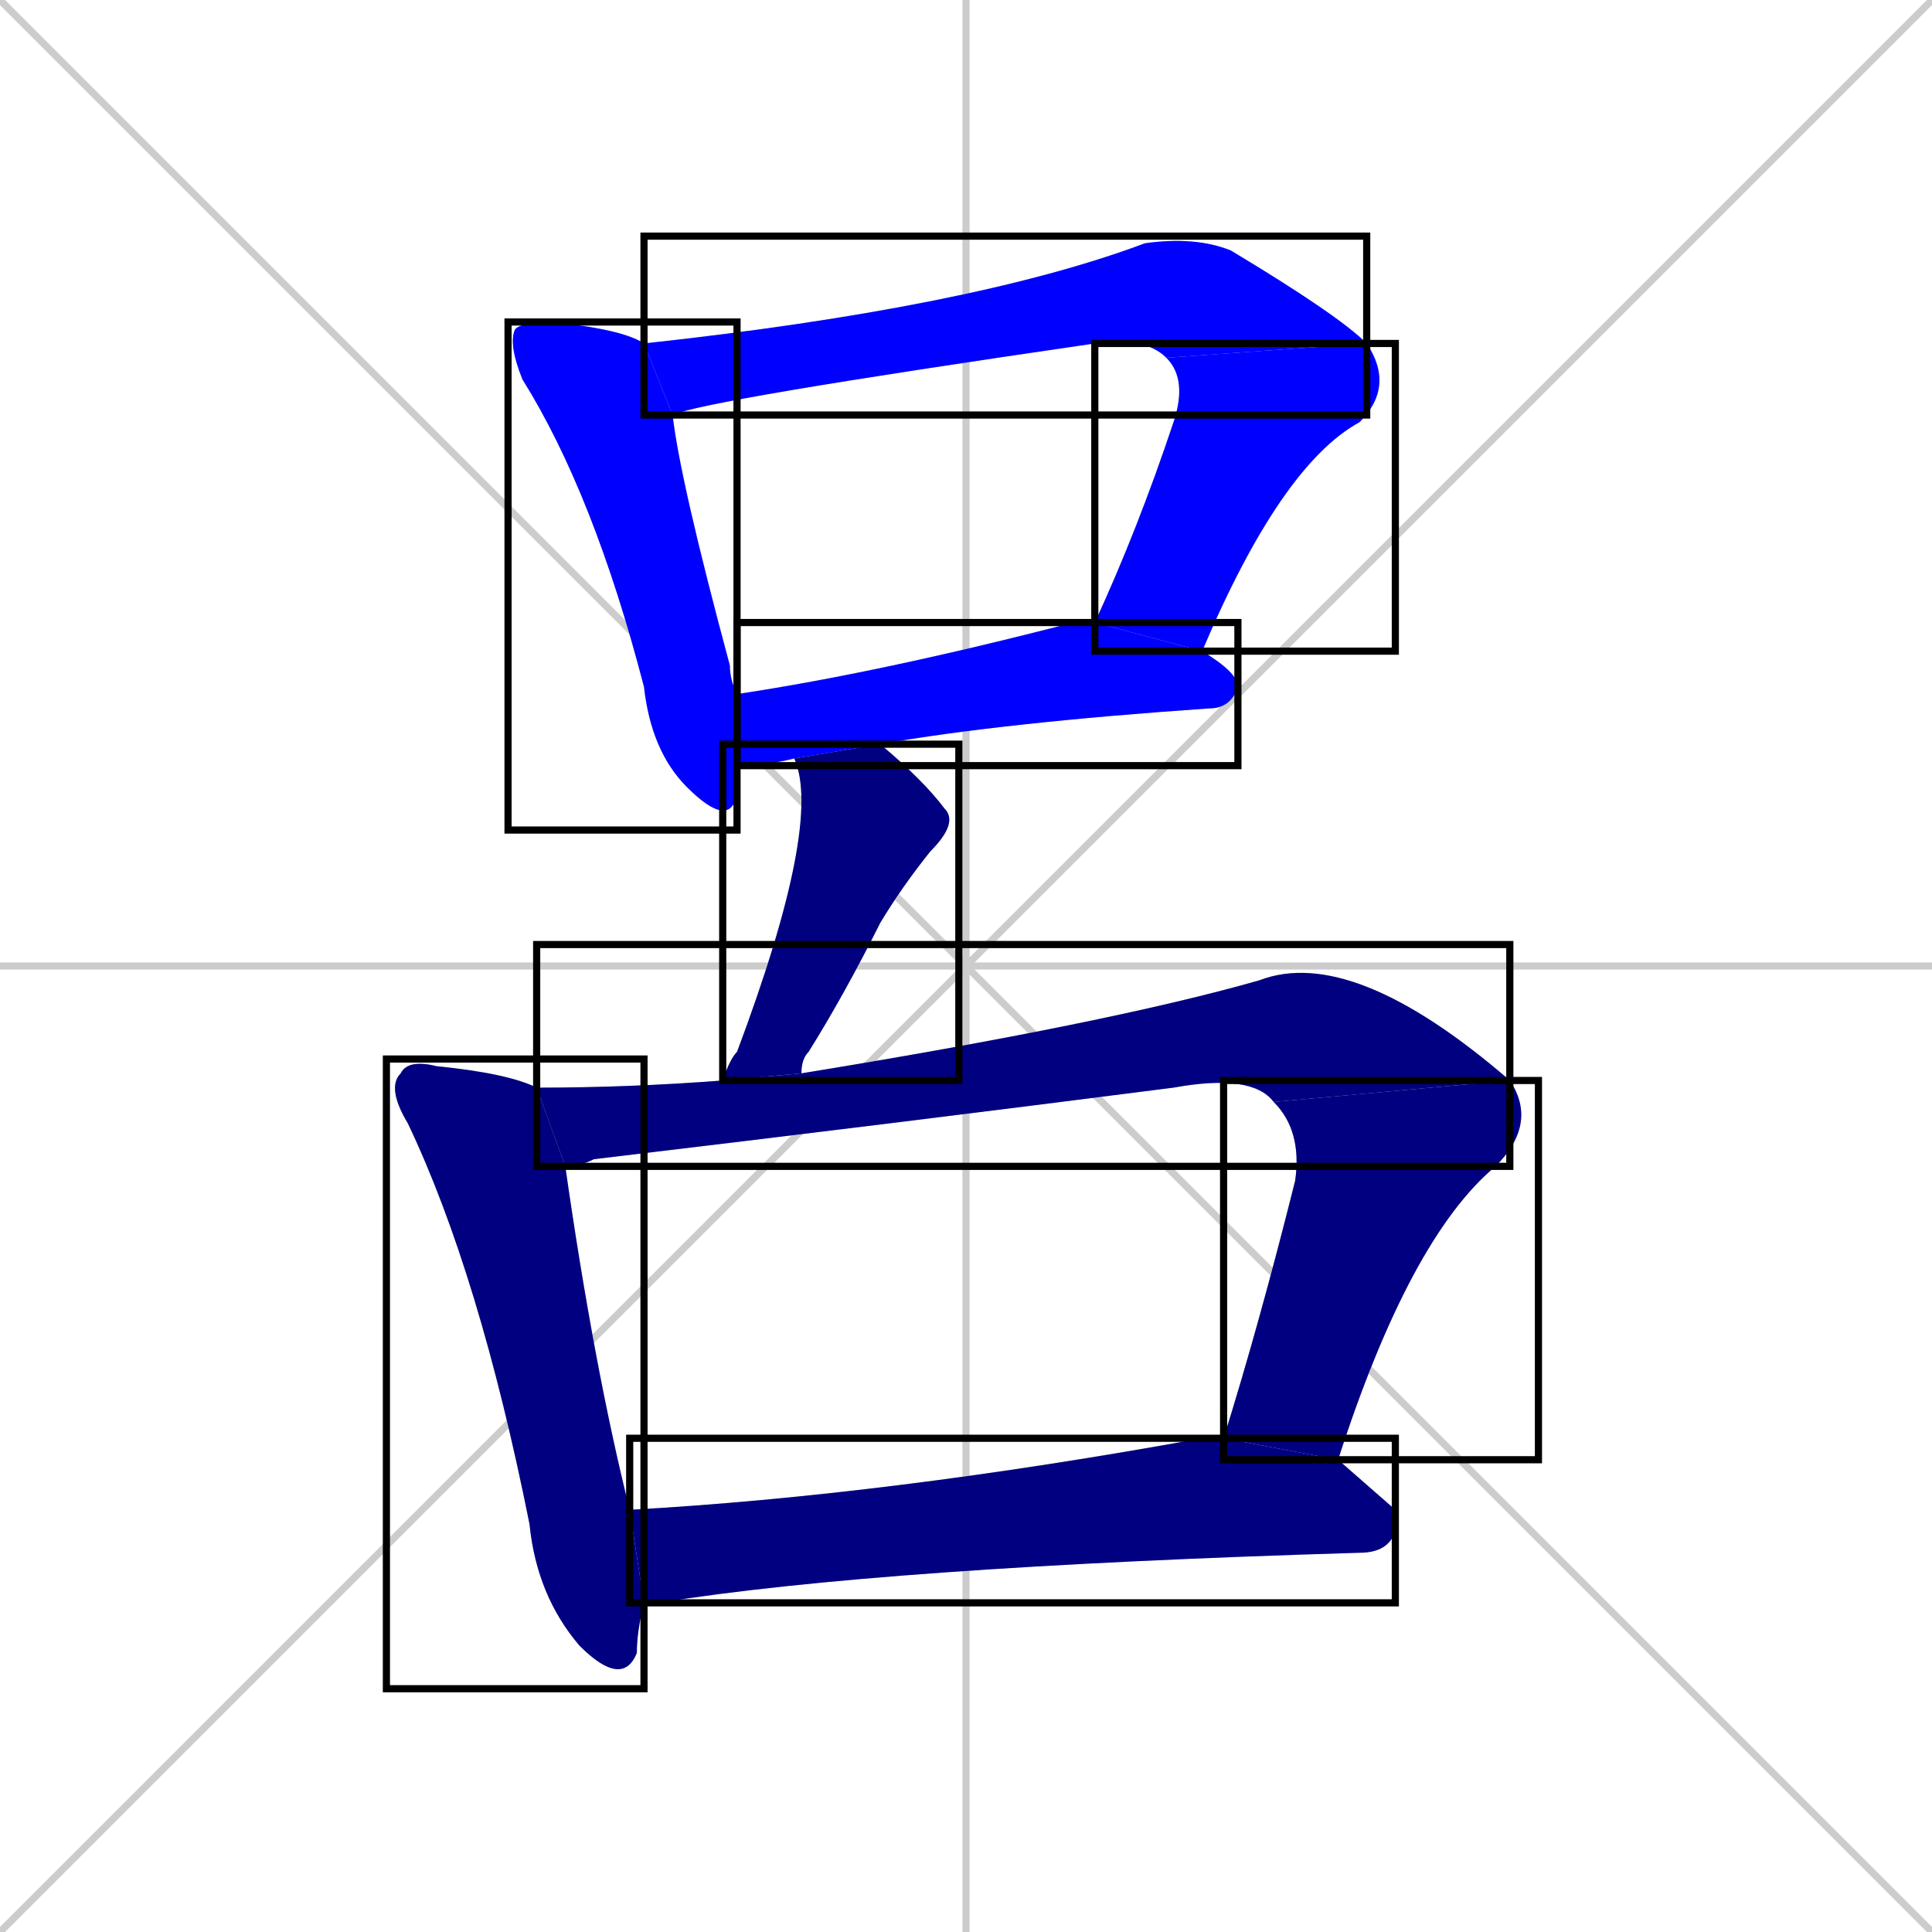 <svg xmlns="http://www.w3.org/2000/svg" xmlns:xlink="http://www.w3.org/1999/xlink" width="270" height="270"><defs><clipPath id="clip-mask-1"><use xlink:href="#rect-1" /></clipPath><clipPath id="clip-mask-2"><use xlink:href="#rect-2" /></clipPath><clipPath id="clip-mask-3"><use xlink:href="#rect-3" /></clipPath><clipPath id="clip-mask-4"><use xlink:href="#rect-4" /></clipPath><clipPath id="clip-mask-5"><use xlink:href="#rect-5" /></clipPath><clipPath id="clip-mask-6"><use xlink:href="#rect-6" /></clipPath><clipPath id="clip-mask-7"><use xlink:href="#rect-7" /></clipPath><clipPath id="clip-mask-8"><use xlink:href="#rect-8" /></clipPath><clipPath id="clip-mask-9"><use xlink:href="#rect-9" /></clipPath></defs><path d="M 0 0 L 270 270 M 270 0 L 0 270 M 135 0 L 135 270 M 0 135 L 270 135" stroke="#CCCCCC" /><path d="M 103 107 Q 103 109 103 111 Q 102 116 96 110 Q 91 105 90 96 Q 83 69 73 53 Q 71 48 72 46 Q 73 45 77 45 Q 87 46 90 48 L 94 58 Q 95 67 102 93 Q 102 95 103 97" fill="#CCCCCC"/><path d="M 163 50 Q 160 47 153 48 Q 98 56 94 58 L 90 48 Q 136 43 160 34 Q 167 33 172 35 Q 187 44 191 48" fill="#CCCCCC"/><path d="M 153 87 Q 159 74 164 59 Q 166 53 163 50 L 191 48 Q 195 54 190 59 Q 179 65 168 91" fill="#CCCCCC"/><path d="M 111 106 Q 107 107 103 107 L 103 97 Q 123 94 150 87 Q 152 87 153 87 L 168 91 Q 173 94 173 96 Q 172 99 169 99 Q 140 101 123 104" fill="#CCCCCC"/><path d="M 101 151 Q 102 148 103 147 Q 115 115 111 106 L 123 104 Q 129 109 132 113 Q 134 115 130 119 Q 126 124 123 129 Q 118 139 113 147 Q 112 148 112 150" fill="#CCCCCC"/><path d="M 90 224 Q 89 228 89 231 Q 87 236 81 230 Q 75 223 74 213 Q 67 178 57 157 Q 54 152 56 150 Q 57 148 61 149 Q 71 150 75 152 L 79 163 Q 83 191 88 211" fill="#CCCCCC"/><path d="M 178 154 Q 175 150 164 152 Q 125 157 83 162 Q 81 163 79 163 L 75 152 Q 88 152 101 151 L 112 150 Q 155 143 176 137 Q 189 132 211 151" fill="#CCCCCC"/><path d="M 171 201 Q 176 185 181 165 Q 182 158 178 154 L 211 151 Q 215 157 209 163 Q 197 173 187 204" fill="#CCCCCC"/><path d="M 195 211 L 195 214 Q 194 217 190 217 Q 123 219 92 224 Q 91 224 90 224 L 88 211 Q 124 209 168 201 Q 169 201 171 201 L 187 204" fill="#CCCCCC"/><path d="M 103 107 Q 103 109 103 111 Q 102 116 96 110 Q 91 105 90 96 Q 83 69 73 53 Q 71 48 72 46 Q 73 45 77 45 Q 87 46 90 48 L 94 58 Q 95 67 102 93 Q 102 95 103 97" fill="#0000ff" clip-path="url(#clip-mask-1)" /><path d="M 163 50 Q 160 47 153 48 Q 98 56 94 58 L 90 48 Q 136 43 160 34 Q 167 33 172 35 Q 187 44 191 48" fill="#0000ff" clip-path="url(#clip-mask-2)" /><path d="M 153 87 Q 159 74 164 59 Q 166 53 163 50 L 191 48 Q 195 54 190 59 Q 179 65 168 91" fill="#0000ff" clip-path="url(#clip-mask-3)" /><path d="M 111 106 Q 107 107 103 107 L 103 97 Q 123 94 150 87 Q 152 87 153 87 L 168 91 Q 173 94 173 96 Q 172 99 169 99 Q 140 101 123 104" fill="#0000ff" clip-path="url(#clip-mask-4)" /><path d="M 101 151 Q 102 148 103 147 Q 115 115 111 106 L 123 104 Q 129 109 132 113 Q 134 115 130 119 Q 126 124 123 129 Q 118 139 113 147 Q 112 148 112 150" fill="#000080" clip-path="url(#clip-mask-5)" /><path d="M 90 224 Q 89 228 89 231 Q 87 236 81 230 Q 75 223 74 213 Q 67 178 57 157 Q 54 152 56 150 Q 57 148 61 149 Q 71 150 75 152 L 79 163 Q 83 191 88 211" fill="#000080" clip-path="url(#clip-mask-6)" /><path d="M 178 154 Q 175 150 164 152 Q 125 157 83 162 Q 81 163 79 163 L 75 152 Q 88 152 101 151 L 112 150 Q 155 143 176 137 Q 189 132 211 151" fill="#000080" clip-path="url(#clip-mask-7)" /><path d="M 171 201 Q 176 185 181 165 Q 182 158 178 154 L 211 151 Q 215 157 209 163 Q 197 173 187 204" fill="#000080" clip-path="url(#clip-mask-8)" /><path d="M 195 211 L 195 214 Q 194 217 190 217 Q 123 219 92 224 Q 91 224 90 224 L 88 211 Q 124 209 168 201 Q 169 201 171 201 L 187 204" fill="#000080" clip-path="url(#clip-mask-9)" /><rect x="71" y="45" width="32" height="71" id="rect-1" fill="transparent" stroke="#000000"><animate attributeName="y" from="-26" to="45" dur="0.263" begin="0; animate9.end + 1s" id="animate1" fill="freeze"/></rect><rect x="90" y="33" width="101" height="25" id="rect-2" fill="transparent" stroke="#000000"><set attributeName="x" to="-11" begin="0; animate9.end + 1s" /><animate attributeName="x" from="-11" to="90" dur="0.374" begin="animate1.end + 0.5" id="animate2" fill="freeze"/></rect><rect x="153" y="48" width="42" height="43" id="rect-3" fill="transparent" stroke="#000000"><set attributeName="y" to="5" begin="0; animate9.end + 1s" /><animate attributeName="y" from="5" to="48" dur="0.159" begin="animate2.end" id="animate3" fill="freeze"/></rect><rect x="103" y="87" width="70" height="20" id="rect-4" fill="transparent" stroke="#000000"><set attributeName="x" to="33" begin="0; animate9.end + 1s" /><animate attributeName="x" from="33" to="103" dur="0.259" begin="animate3.end + 0.5" id="animate4" fill="freeze"/></rect><rect x="101" y="104" width="33" height="47" id="rect-5" fill="transparent" stroke="#000000"><set attributeName="y" to="57" begin="0; animate9.end + 1s" /><animate attributeName="y" from="57" to="104" dur="0.174" begin="animate4.end + 0.5" id="animate5" fill="freeze"/></rect><rect x="54" y="148" width="36" height="88" id="rect-6" fill="transparent" stroke="#000000"><set attributeName="y" to="60" begin="0; animate9.end + 1s" /><animate attributeName="y" from="60" to="148" dur="0.326" begin="animate5.end + 0.5" id="animate6" fill="freeze"/></rect><rect x="75" y="132" width="136" height="31" id="rect-7" fill="transparent" stroke="#000000"><set attributeName="x" to="-61" begin="0; animate9.end + 1s" /><animate attributeName="x" from="-61" to="75" dur="0.504" begin="animate6.end + 0.5" id="animate7" fill="freeze"/></rect><rect x="171" y="151" width="44" height="53" id="rect-8" fill="transparent" stroke="#000000"><set attributeName="y" to="98" begin="0; animate9.end + 1s" /><animate attributeName="y" from="98" to="151" dur="0.196" begin="animate7.end" id="animate8" fill="freeze"/></rect><rect x="88" y="201" width="107" height="23" id="rect-9" fill="transparent" stroke="#000000"><set attributeName="x" to="-19" begin="0; animate9.end + 1s" /><animate attributeName="x" from="-19" to="88" dur="0.396" begin="animate8.end + 0.5" id="animate9" fill="freeze"/></rect></svg>